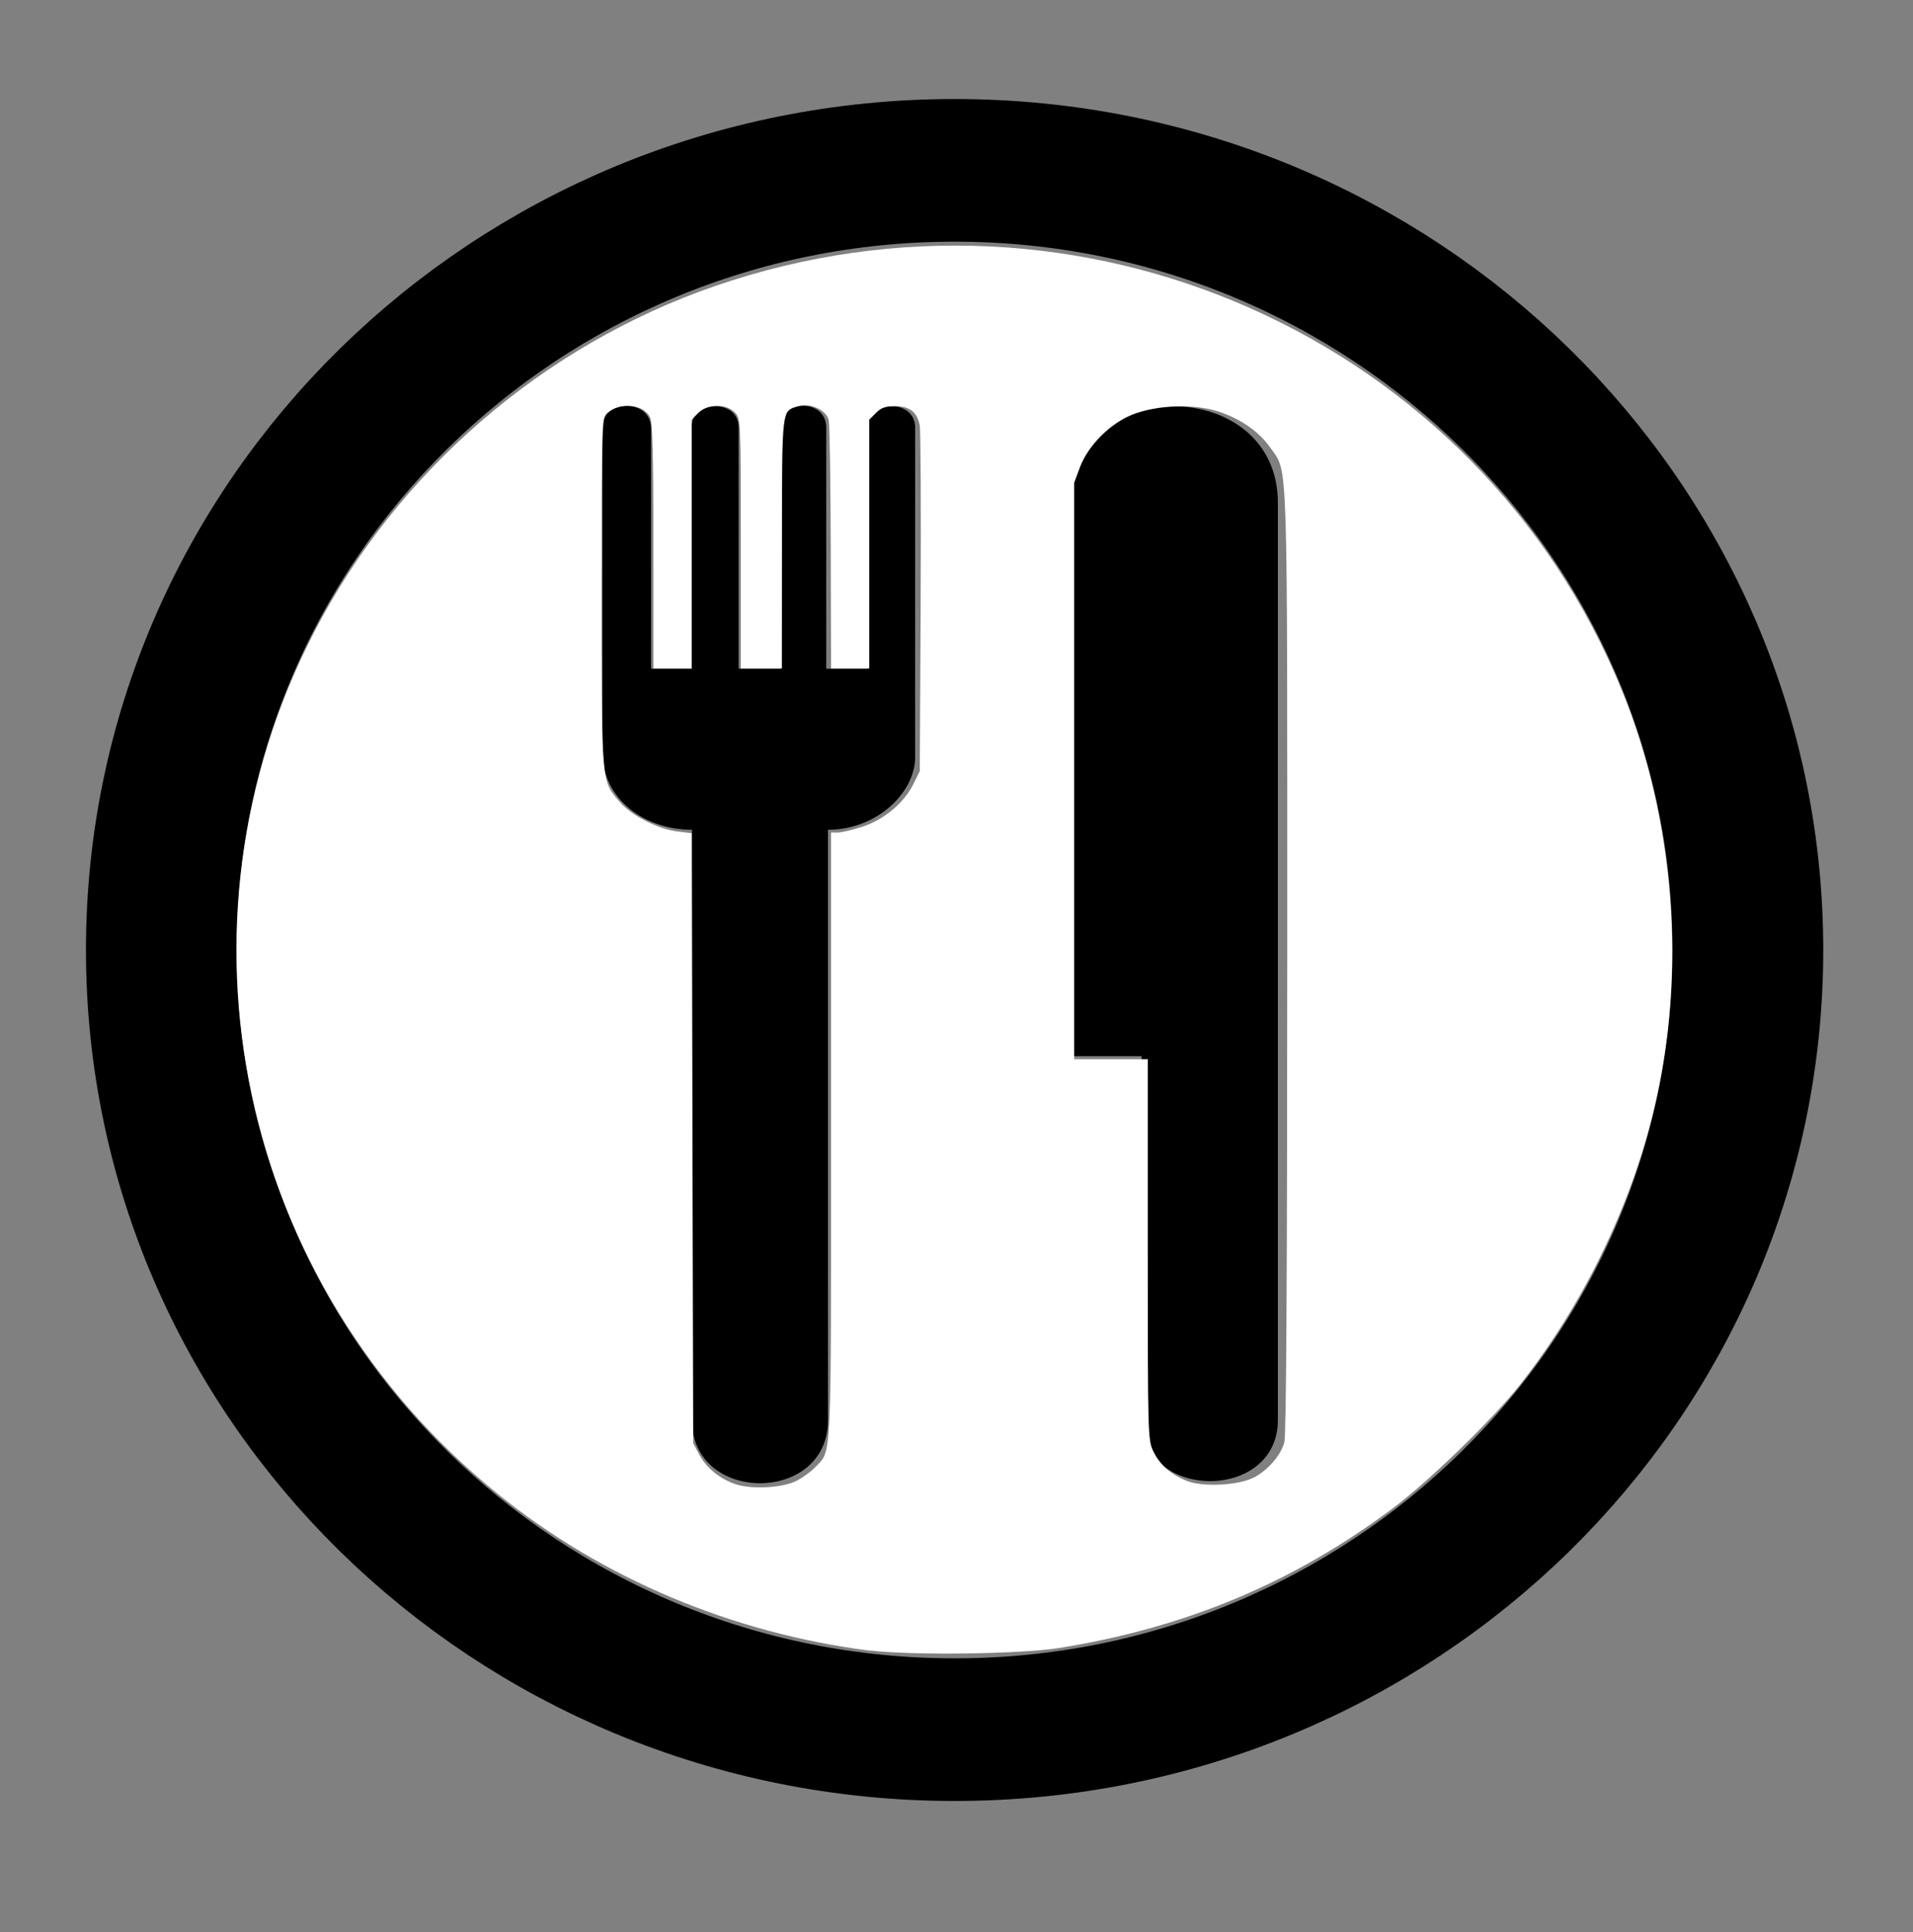 <?xml version="1.0" encoding="UTF-8" standalone="no"?>
<!-- Created with Inkscape (http://www.inkscape.org/) -->

<svg
   xmlns:dc="http://purl.org/dc/elements/1.1/"
   xmlns:cc="http://creativecommons.org/ns#"
   xmlns:rdf="http://www.w3.org/1999/02/22-rdf-syntax-ns#"
   xmlns:svg="http://www.w3.org/2000/svg"
   xmlns="http://www.w3.org/2000/svg"
   xmlns:sodipodi="http://sodipodi.sourceforge.net/DTD/sodipodi-0.dtd"
   xmlns:inkscape="http://www.inkscape.org/namespaces/inkscape"
   width="17.612"
   height="17.781"
   id="svg3339"
   version="1.1"
   inkscape:version="0.48.3.1 r9886"
   sodipodi:docname="POI_Restaurant.svg"
   inkscape:export-filename="/home/gabi/SEP/JoglEarth/Spezifikation/res/iconsPoi/POI_Restaurant.png"
   inkscape:export-xdpi="2556"
   inkscape:export-ydpi="2556">
  <rect width="100%" height="100%" fill="#808080" stroke="none"/>
  <defs
     id="defs3341" />
  <sodipodi:namedview
     id="base"
     pagecolor="#ffffff"
     bordercolor="#666666"
     borderopacity="1.0"
     inkscape:pageopacity="0"
     inkscape:pageshadow="2"
     inkscape:zoom="39.767878"
     inkscape:cx="7.8722478"
     inkscape:cy="8.948701"
     inkscape:document-units="px"
     inkscape:current-layer="g5202"
     showgrid="false"
     fit-margin-top="0"
     fit-margin-left="0"
     fit-margin-right="0"
     fit-margin-bottom="0"
     inkscape:window-width="1306"
     inkscape:window-height="744"
     inkscape:window-x="60"
     inkscape:window-y="24"
     inkscape:window-maximized="1" />
  <g
     inkscape:label="Ebene 1"
     inkscape:groupmode="layer"
     id="layer1"
     transform="translate(-341.241,-523.425)">
    <g
       id="g5202"
       transform="translate(306.96,-45.95)">
      <path
         sodipodi:type="arc"
         style="stroke-width:1.2;stroke-miterlimit:10;stroke-dasharray:none;stroke-dashoffset:0;fill:none;stroke:#000000;stroke-opacity:1"
         id="path2987"
         sodipodi:cx="9.6534653"
         sodipodi:cy="9.3654099"
         sodipodi:rx="6.3118811"
         sodipodi:ry="6.5594058"
         d="m 15.965,9.365 c 0,3.623 -2.826,6.559 -6.312,6.559 -3.486,0 -6.312,-2.937 -6.312,-6.559 0,-3.623 2.826,-6.559 6.312,-6.559 3.486,0 6.312,2.937 6.312,6.559 z"
         transform="matrix(1.157,0,0,1.094,31.901,567.873)" />
      <g
         transform="matrix(0.025,0,0,0.021,39.827,573.11)"
         id="g2358">
        <path
           inkscape:connector-curvature="0"
           id="path2360"
           d="m 115.16,154.04 c 0,15.34 -13.97,31.75 -32.086,31.75 v 258.84 c 0,36.74 -50.081,36.74 -50.081,0 V 185.79 C 15.353,185.79 0,172.21 0,151.86 V 9.42 C 0,-2.98 17.92,-3.459 17.92,9.898 v 105.3 h 15 V 8.938 c 0,-11.396 17.25,-12.128 17.25,0.479 v 105.78 h 15.5 V 9.057 c 0,-11.894 16.75,-12.373 16.75,0.484 v 105.66 H 97.67 V 9.061 c 0,-11.769 17.5,-12.248 17.5,0.484 l -0.01,144.5 z" />
        <path
           inkscape:connector-curvature="0"
           id="path2362"
           d="m 248.75,42.524 v 401.98 c 0,35.93 -50.18,35.4 -50.18,0 V 285.014 H 171.85 V 42.524 c 0,-56.441 76.9,-56.441 76.9,0.004 z" />
      </g>
      <path
         style="fill:#ffffff;fill-opacity:1;stroke-width:1.35;stroke-miterlimit:10;stroke-dasharray:none"
         d="M 8.01,15.192 C 6.742,15.031 5.544,14.527 4.584,13.75 2.193,11.818 1.491,8.516 2.895,5.813 3.663,4.333 5.004,3.177 6.582,2.633 9.941,1.474 13.601,3.104 14.93,6.349 c 0.489,1.194 0.598,2.596 0.3,3.851 -0.214,0.9 -0.658,1.813 -1.242,2.552 -0.246,0.311 -0.836,0.884 -1.163,1.128 -0.919,0.687 -1.907,1.101 -3.079,1.288 -0.351,0.056 -1.366,0.069 -1.736,0.022 l 0,0 z M 7.337,13.627 c 0.055,-0.029 0.131,-0.084 0.168,-0.123 0.154,-0.162 0.146,0.006 0.146,-3.05 l 0,-2.792 0.062,0 c 0.034,0 0.137,-0.025 0.228,-0.054 0.2,-0.066 0.383,-0.219 0.468,-0.392 l 0.059,-0.119 0.008,-1.546 C 8.48,4.698 8.476,3.965 8.468,3.919 8.445,3.793 8.375,3.738 8.241,3.738 c -0.088,0 -0.129,0.014 -0.176,0.062 l -0.062,0.062 0,1.145 0,1.145 -0.176,0 -0.176,0 -0.003,-1.113 C 7.647,4.427 7.638,3.898 7.629,3.864 7.604,3.772 7.459,3.706 7.351,3.737 7.195,3.782 7.2,3.741 7.199,5.002 l -7.996e-4,1.15 -0.189,0 -0.189,0 0,-1.149 c 0,-1.145 -1.76e-4,-1.149 -0.055,-1.207 -0.078,-0.083 -0.251,-0.081 -0.336,0.004 l -0.062,0.062 0,1.145 0,1.145 -0.176,0 -0.176,0 -3.697e-4,-1.125 C 6.016,4.172 6.008,3.886 5.984,3.839 5.923,3.717 5.703,3.698 5.586,3.804 c -0.045,0.04 -0.047,0.114 -0.047,1.643 0,1.777 -0.004,1.735 0.166,1.933 0.107,0.125 0.353,0.251 0.532,0.272 l 0.131,0.016 0.007,2.807 0.007,2.807 0.056,0.105 c 0.067,0.125 0.191,0.226 0.339,0.274 0.151,0.049 0.433,0.032 0.56,-0.034 l 0,0 z m 4.202,-0.026 c 0.132,-0.068 0.252,-0.205 0.285,-0.326 0.018,-0.065 0.026,-1.48 0.027,-4.421 1.5e-4,-4.76 0.009,-4.495 -0.153,-4.73 C 11.594,3.974 11.421,3.853 11.216,3.787 10.993,3.715 10.656,3.726 10.43,3.814 10.225,3.893 10.018,4.099 9.943,4.299 l -0.054,0.145 0,2.652 0,2.652 0.339,0 0.339,0 0,1.752 c 0,1.729 6.91e-4,1.754 0.053,1.861 0.059,0.122 0.167,0.215 0.314,0.271 0.143,0.055 0.47,0.038 0.604,-0.032 l 0,0 z"
         id="path2988"
         inkscape:connector-curvature="0"
         transform="translate(34.281,569.375)" />
    </g>
  </g>
</svg>
